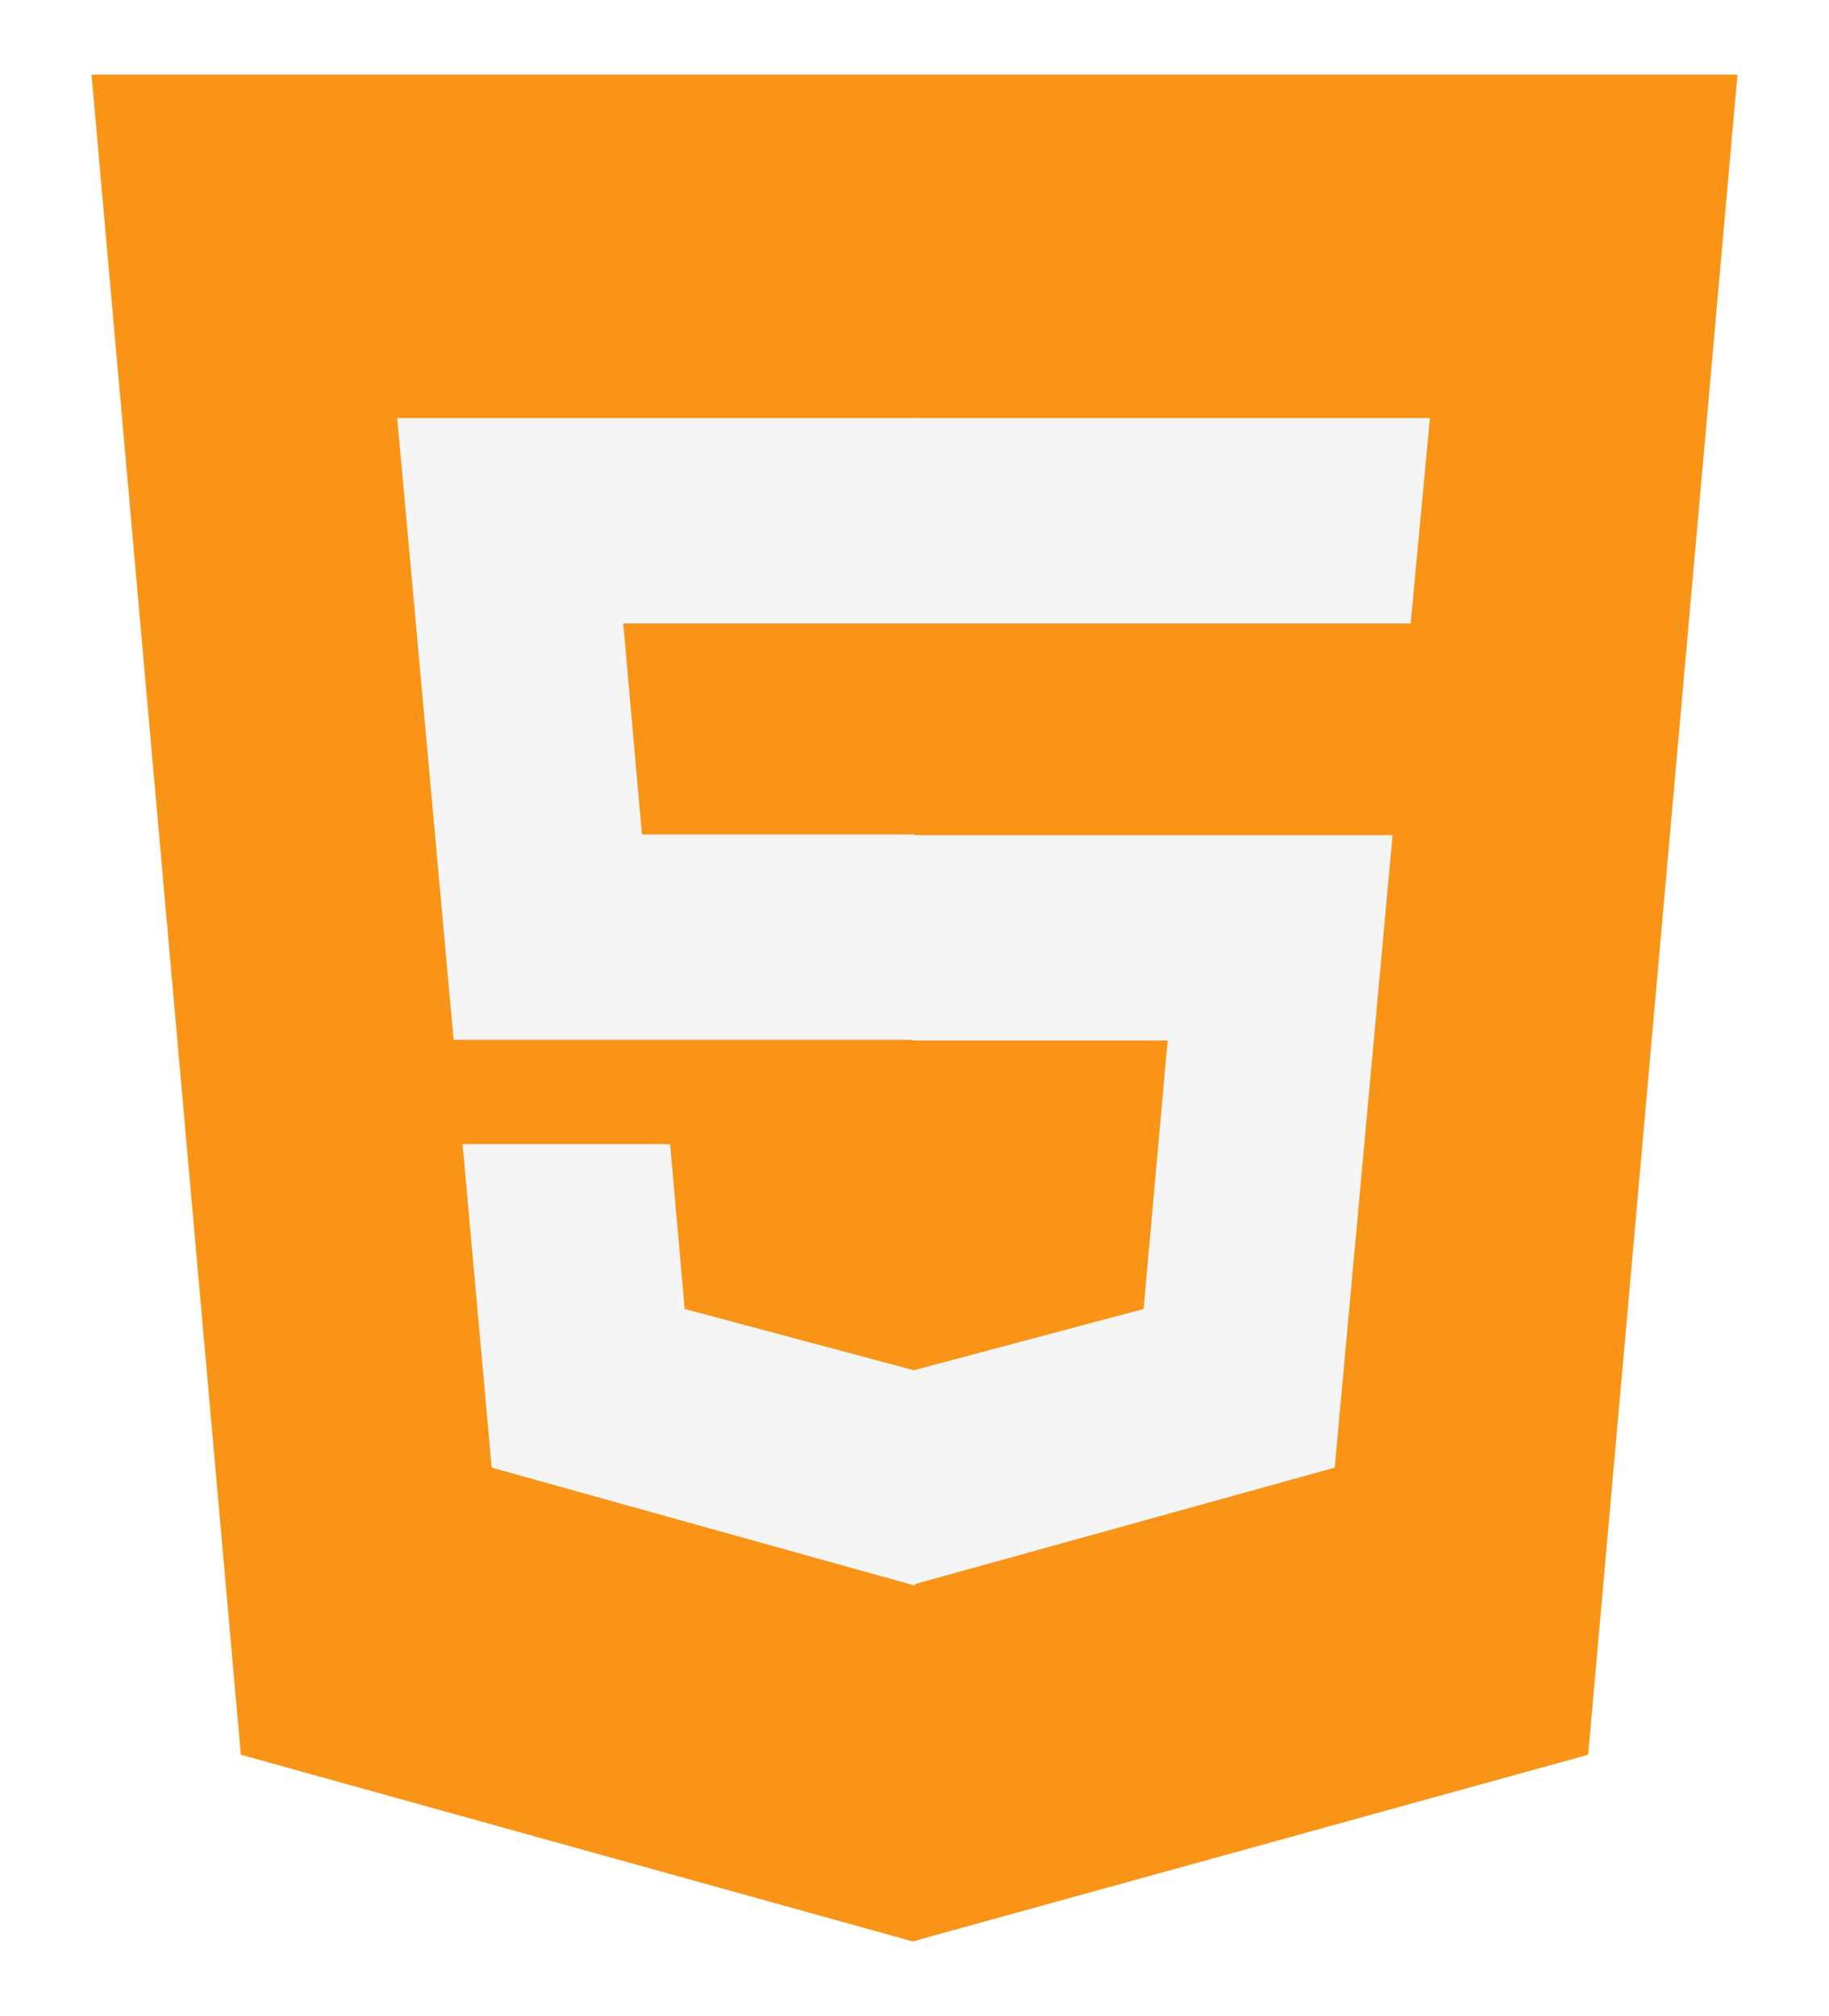 <svg width="98" height="108" viewBox="0 0 98 108" fill="none" xmlns="http://www.w3.org/2000/svg">
<g clip-path="url(#clip0_910_2195)" filter="url(#filter0_d_910_2195)">
<path d="M12.905 90L4.905 0H93.095L85.095 90L48.905 100" fill="#F99417"/>
<path d="M48.995 92.34V7.39H85.045L78.165 84.2" fill="#F99417"/>
<path d="M21.285 18.4H48.995V29.4H33.395L34.395 40.7H48.995V51.7H24.305L21.285 18.4ZM24.785 57.29H35.905L36.685 66.12L49.025 69.42V80.94L26.345 74.62" fill="#F5F5F5"/>
<path d="M76.615 18.4H48.905V29.4H75.585L76.615 18.4ZM74.615 40.74H48.905V51.74H62.565L61.275 66.12L48.905 69.42V80.89L71.515 74.62" fill="#F5F5F5"/>
</g>
<defs>
<filter id="filter0_d_910_2195" x="0.905" y="0" width="96.19" height="108" filterUnits="userSpaceOnUse" color-interpolation-filters="sRGB">
<feFlood flood-opacity="0" result="BackgroundImageFix"/>
<feColorMatrix in="SourceAlpha" type="matrix" values="0 0 0 0 0 0 0 0 0 0 0 0 0 0 0 0 0 0 127 0" result="hardAlpha"/>
<feOffset dy="4"/>
<feGaussianBlur stdDeviation="2"/>
<feComposite in2="hardAlpha" operator="out"/>
<feColorMatrix type="matrix" values="0 0 0 0 0 0 0 0 0 0 0 0 0 0 0 0 0 0 0.25 0"/>
<feBlend mode="normal" in2="BackgroundImageFix" result="effect1_dropShadow_910_2195"/>
<feBlend mode="normal" in="SourceGraphic" in2="effect1_dropShadow_910_2195" result="shape"/>
</filter>
<clipPath id="clip0_910_2195">
<rect width="88.19" height="100" fill="white" transform="translate(4.905)"/>
</clipPath>
</defs>
</svg>

